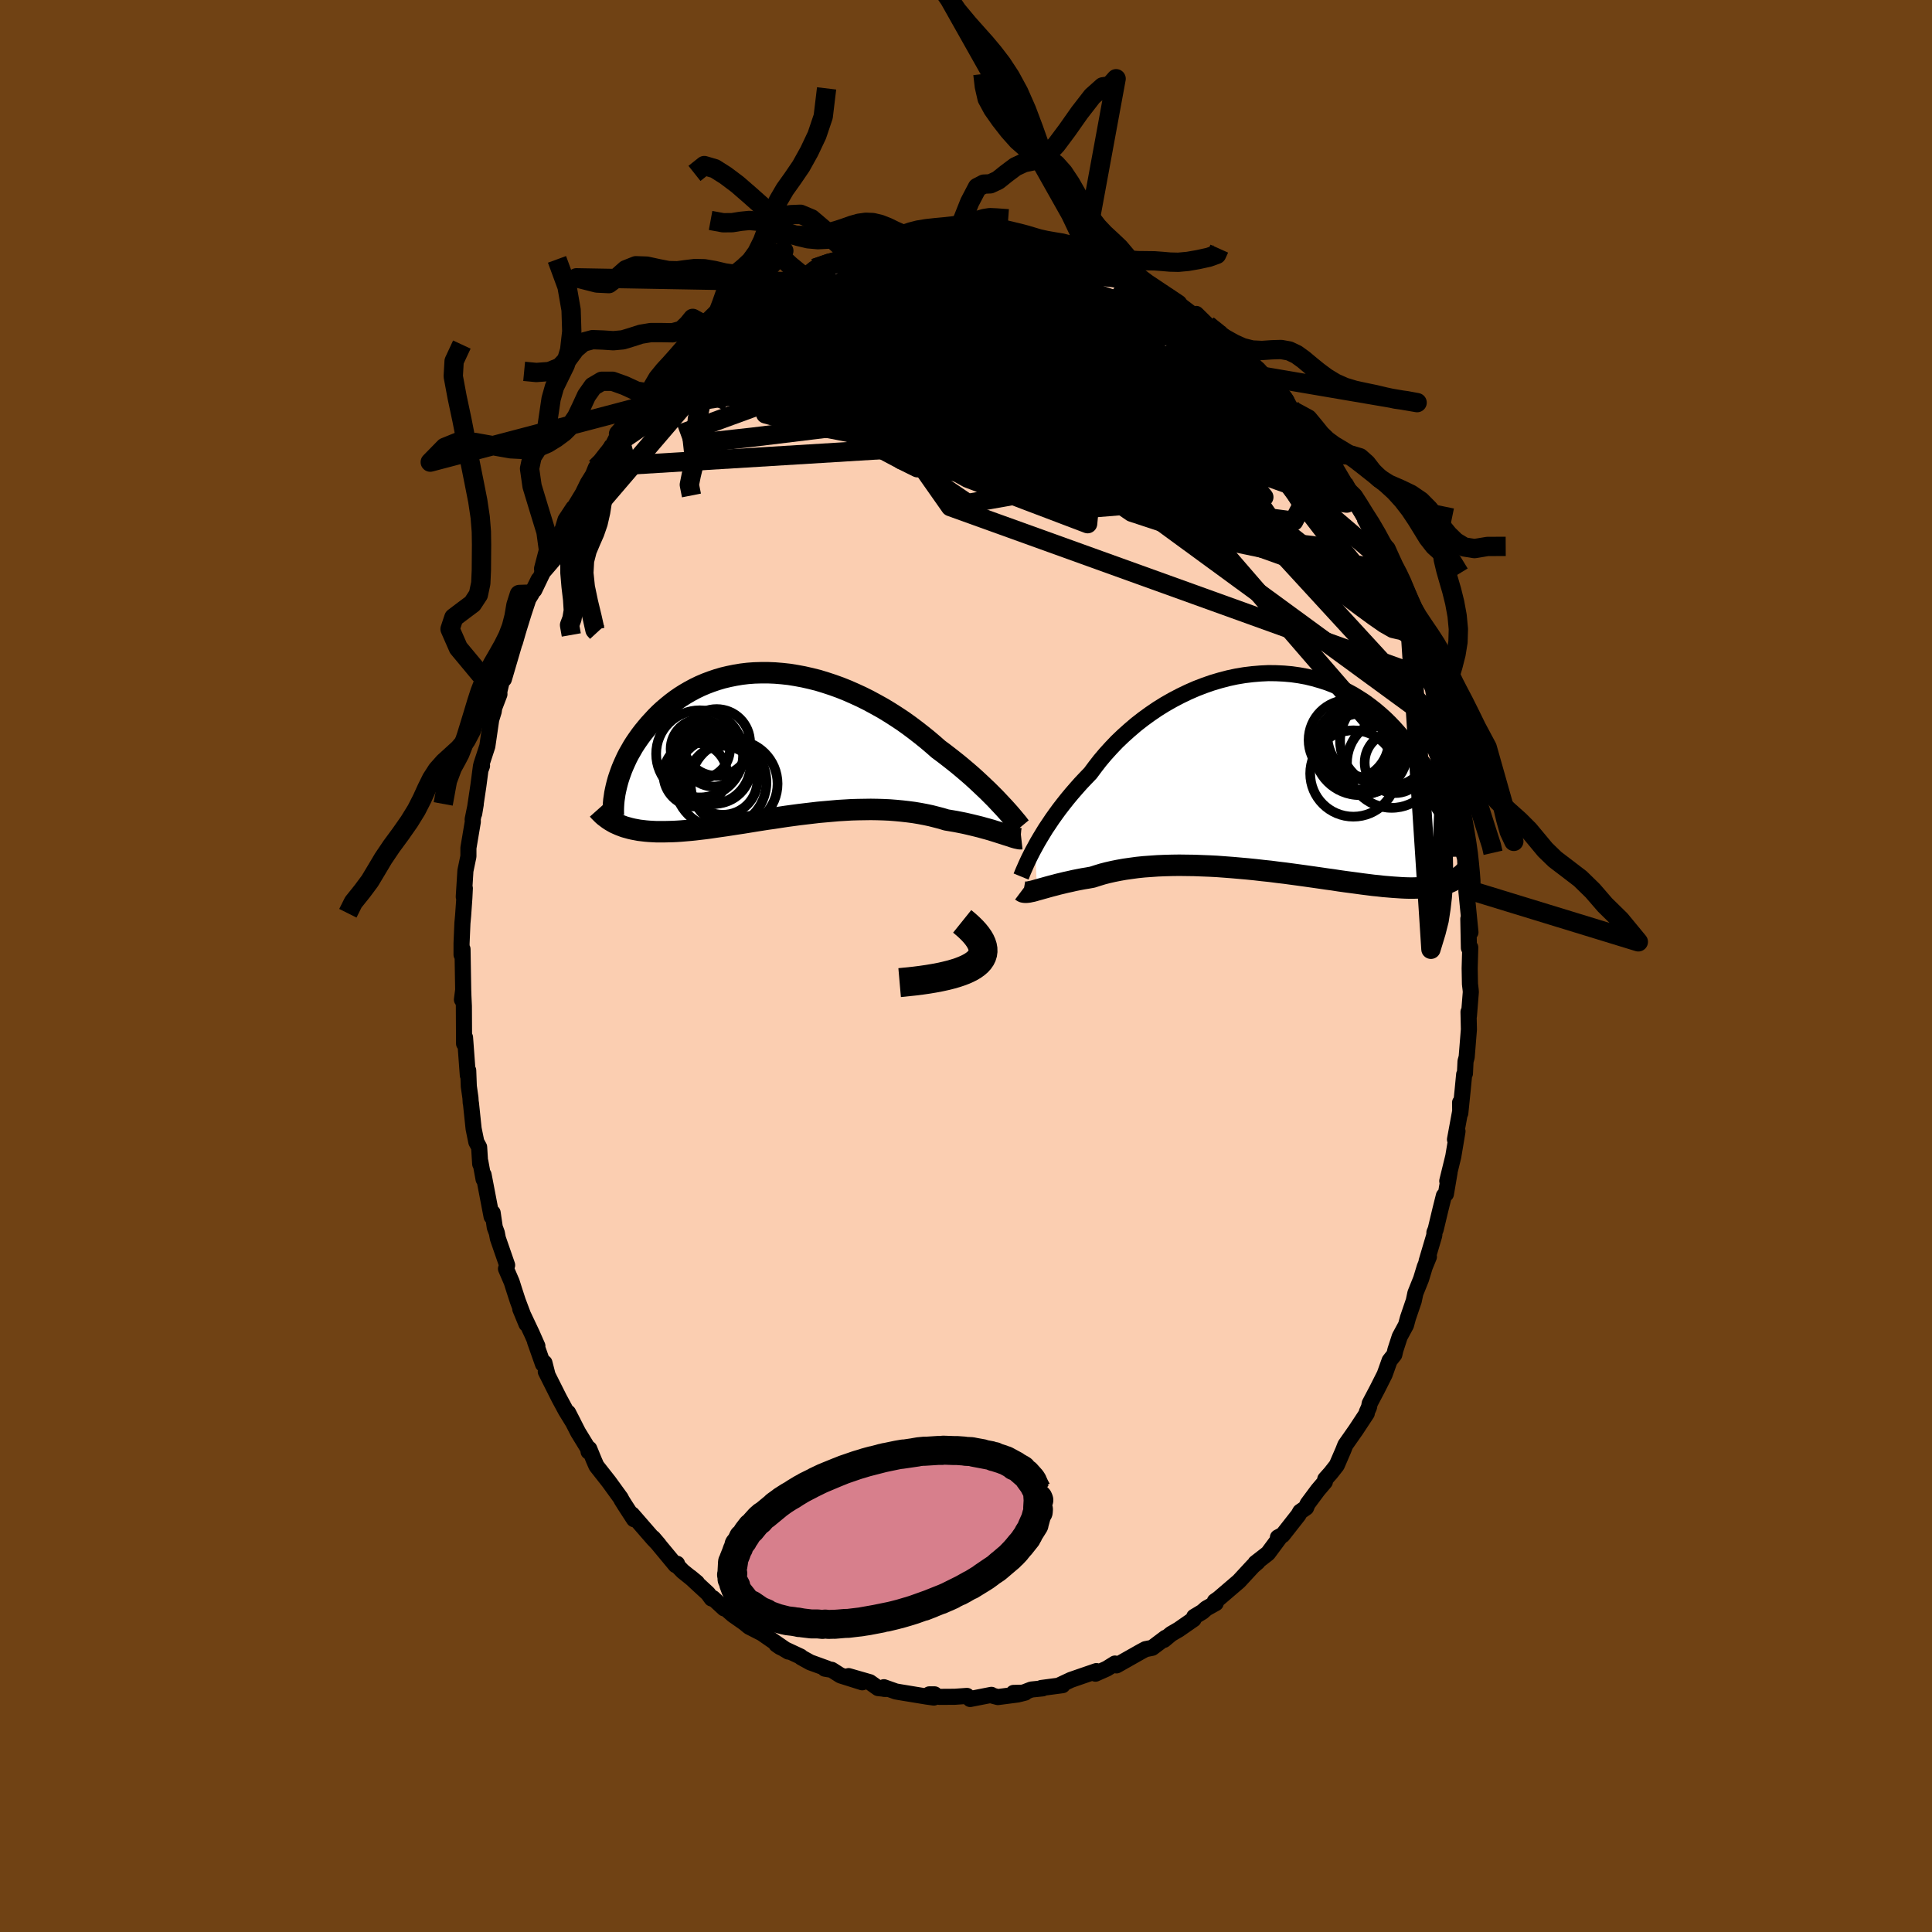 <svg xmlns="http://www.w3.org/2000/svg" width="500" height="500" viewBox="-100 -100 200 200"><defs><clipPath id="c"><path d="m22.88 6.28-.31-.33-.33-.35-.36-.36-.37-.37-.39-.37-.4-.38-.42-.39-.44-.4-.46-.4-.47-.4-.48-.4-.5-.4-.51-.4-.52-.4-.54-.4-.57-.5-.59-.5-.61-.49-.63-.49-.64-.48-.66-.47-.68-.45-.69-.44-.71-.43-.72-.4-.72-.39-.74-.37-.74-.34-.75-.33-.75-.3-.75-.27-.76-.25-.75-.23-.76-.19-.75-.17-.75-.14-.74-.12-.73-.08-.73-.06-.72-.03h-.71l-.7.02-.68.05-.67.08-.66.11-.64.13-.63.15-.61.18-.59.2-.58.22-.56.24-.54.26-.52.28-.5.29-.49.31-.46.32-.45.34-.43.35-.41.35-.39.36-.37.37-.35.38-.34.37-.32.38-.31.38-.29.38-.27.38-.26.38-.25.39-.22.39-.22.38-.2.39-.18.39-.17.38-.16.38-.14.38-.13.37-.12.37-.1.36-.02 4.21.25.11.26.1.27.1.29.08.29.08.3.07.32.06.32.06.34.04.34.04.36.03.37.02.38.02h.79l.42-.01.43-.01.44-.02.45-.03.47-.04.47-.04.5-.05.5-.06.52-.06.53-.07.54-.08.56-.08.57-.08.58-.09.58-.09.6-.09.62-.1.61-.1.63-.1.64-.1.65-.09.65-.1.66-.1.66-.09.67-.09.67-.08.68-.08.68-.08.68-.06.68-.06.68-.06.68-.04.68-.04.67-.02.68-.01.66-.01.66.01.66.02.64.03.64.05.63.06.62.07.61.08.6.1.58.11.57.12.55.14.54.14.53.16.48.08.47.08.46.09.45.09.44.1.42.1.41.1.4.1.39.11.37.1.35.1.35.11.32.1.31.1.29.09"/></clipPath><clipPath id="b"><path d="m-23.87 7.76.24-.44.27-.46.29-.48.3-.49.33-.49.34-.51.37-.52.38-.52.41-.53.42-.53.44-.53.46-.53.47-.53.5-.53.51-.53.49-.66.52-.67.55-.65.58-.64.61-.64.64-.61.67-.6.68-.58.72-.56.73-.53.75-.51.77-.48.79-.45.8-.42.81-.39.82-.36.83-.32.83-.29.84-.25.84-.22.84-.18.84-.14.83-.1.83-.07.82-.04.81.01.81.04.78.07.78.11.76.14.74.18.73.21.71.23.69.27.67.29.65.32.63.34.6.37.59.38.56.41.54.42.52.44.5.45.47.46.46.48.43.48.41.48.4.49.37.49.36.49.34.49.32.49.3.49.29.5.27.5.25.49.24.5.22.49.2.49.19.49.18.48.16.47.14.47.14.46.75 6.69-.24.11-.24.09-.26.09-.26.07-.28.07-.29.07-.3.05-.32.04-.33.04-.34.03-.36.02-.37.01-.38.01h-.4l-.41-.01-.42-.02-.45-.03-.45-.03-.48-.04-.49-.04-.51-.06-.52-.05-.55-.07-.56-.07-.58-.08-.6-.08-.61-.08-.64-.09-.64-.1-.67-.09-.68-.1-.7-.1-.71-.1-.72-.1-.74-.1-.74-.1-.76-.09-.77-.1-.77-.08-.78-.09-.79-.08-.79-.07-.8-.07-.79-.06-.8-.06-.79-.04-.79-.03-.78-.03-.78-.01-.76-.01-.76.01-.75.02-.73.03-.72.05-.7.05-.68.07-.66.09-.64.09-.62.11-.6.12-.57.13-.54.14-.52.16-.5.16-.49.09-.49.08-.47.09-.45.09-.43.1-.42.09-.41.1-.38.09-.37.1-.35.09-.33.09-.32.09-.29.08-.28.08-.26.07"/></clipPath><linearGradient id="d" x1="0%" x2="100%" y1="0%" y2="0%"><stop offset="0%" style="stop-color:[object Object];stop-opacity:1"/><stop offset="94%" style="stop-color:[object Object];stop-opacity:1"/><stop offset="100%" style="stop-color:[object Object];stop-opacity:1"/></linearGradient><filter id="a"><feTurbulence baseFrequency=".05" numOctaves="3" result="noise" type="noise"/><feDisplacementMap in="SourceGraphic" in2="noise" scale="2"/></filter></defs><rect width="100%" height="100%" x="-100" y="-100" fill="#704214"/><path fill="#FBCEB1" stroke="#000" stroke-linejoin="round" stroke-width="1.667" d="m52.14.24.03 1.62.07.59.02.24-.2 2.49-.04-.43.04 1.82-.23 2.86-.12.44-.06 1.26-.08.09-.16 1.66-.24 2.35-.02-1.1.01.9-.54 2.93.26-.85-.44 2.62-.62 2.53.24-.9-.38 2.24-.21.18-.36 1.44-.49 2.05-.13.31-.01.29-.8 2.7.24-.47-.43 1.05-.38 1.25-.59 1.47-.17.8-.6 1.76-.2.74-.65 1.2-.45 1.38-.11.48-.49.62-.51 1.43-.75 1.49-.8 1.52-.07.38-.23.51v.13l-1.14 1.73-1.08 1.54-.22.56-.67 1.55-.62.79-.57.64-.04.28-.73.86-1.07 1.44-.14.37-.61.42-.19.34-1.64 2.09-.48.23.32-.17-1.35 1.82-1.29 1 .22-.1-.48.41-.86.93-.6.65-2.09 1.79-.4.28.09.2-.97.54-.41.36-.85.51-.06.25-1.54 1.07-.79.46-.73.61.16-.22-1.38 1.04-.7.14-.43.23-2.44 1.38-.13.07-.16-.19-.85.53-1.17.52.1-.27-1.37.47-1.27.44-1.13.53.26.02-2.19.29.13.04-1.17.12-1.19.46.55-.14-1.2.03.45.16-2.07.27-.53-.14-.14-.09-2.2.43-.33-.32-1.26.09-1.61.01-1.03-.26h.55l-.08.33-.73-.1-2.74-.45-.46-.08-1.24-.44.01.17.21.01-.82-.09-.86-.61-2.19-.63 1.41.64-2.25-.71-.91-.58-.71-.12.23-.02-1.74-.63-.94-.52-.06-.08-2.12-.99-.39-.27 1.24.74-3.18-2.2.69.43-1.57-.8-.5-.41-1.17-.82-.96-.84.04.17-1.16-1.07-.13.05-.38-.52-1.83-1.69.69.57-1.47-1.18-.63-.65.04-.13-.15.14-2.33-2.81.59.69-.58-.61-2.19-2.52.2.5-.94-1.45-.35-.56-.07-.16-1.24-1.71-1.29-1.64-.27-.62-.47-1.15-.07.29-.05-.31-1.04-1.7-1.03-2.02.54 1.05-.78-1.27-.7-1.3-1.37-2.73.19.38-.33-1.29-.15.13-.84-2.38.26.51-.57-1.29-1.2-2.54.64 1.55-.9-2.39-.38-1.17-.25-.79-.59-1.37.12-.37-.96-2.77-.11-.58-.21-.56-.22-1.51-.11.39-.83-4.33v.46l-.33-1.8-.02.22-.11-1.74-.29-.53-.28-1.37-.28-2.66-.02-.03-.03-.51-.17-1.2-.06-1.63-.04.5-.29-3.92-.1.64-.02-3.89-.05-1.07-.02-.61-.13 1.01.13-1.01-.07-4.21-.1.57v-1.18l.09-2.09.07-.76.13-1.84.05-1.01-.11.89.17-2.7.31-1.49v-.87l.46-2.73-.02-.23.32-1.56-.16.96.43-2.87.27-2.05.11-.03-.1.28.02-.38.63-1.93.4-2.75.26-.84.05-.37.54-1.41-.01-.29.54-2.29-.07 1.02 1.09-3.71.06-.13.29-1.01.12-.4.48-1.55.5-1.51.31-.5.75-1.51-.45 1.09 1.36-2.83-.39.63 1.09-2.68-.05.6.94-2.06.28-.93.81-1.23-.17.39 1.14-1.88.53-1.08.53-.85.3-.74.37-.09 1.49-2.21-.5.74.99-1.94 1.36-1.32.28-.56.71-.67.09-.3.44-.52 1.31-1.74.37.15-.16-.41 2.01-1.95.51-.35.7-.52.22-.3 1.89-1.75-1.21 1.02 1.05-1.11 1.41-1.19.12.33 1.78-1.41-.14-.12 1.15-.5.71-.47.52-.49-.2-.01 2.99-1.66-.98.49 1.11-.4 1.04-.62.56-.24.67-.53 1.95-.81.49.04.93-.48.58-.24.7-.08.67-.53.84.02-.21.02 2.34-.61-.07-.07 1.14-.28-.4.34.92-.17 1.2-.28h.76l.9-.27 2.13-.01-.97-.04 3.19.12.42.09-1.11-.22 2.45.05-1.05.2 2.11.07.78-.01 2.01.35-.64.08-.1-.08 2.27.25-.47.08.89.16 2.28.53.42.28.29.23.46-.03 1.04.41 1.08.4.43.22 1.78.8-.14-.08.89.67 1.17.43 1.35.92-.82-.67 1.29.99 1.42.92-.78-.68 2.98 2.26-.19-.41-.1-.15 1.17 1.15 1.59 1.15-.43-.13.48.31 1.54 1.25-.42-.23 1.77 1.77 1.07 1.17-.37-.72 1.06 1.25.64.63.35.54.64.46.65 1.09.36.39 1.29 1.86.77 1.06.46.29-.16-.37 1.62 2.6.24.08.14.66.77 1.28.37.71.71.9.26.33 1.17 2.19-.28-.4 1 1.79 1.2 2.63-.04.08.36.82.22.45.95 1.72.06.65.63 1.76-.35-1.28.6 1.9.34 1.17 1.17 2.48.12 1.17.34.82-.08.22.41.89-.06-.66.45 2.47.21.77.37 1.58.21.82.7 2.95.17.74.35 1.95-.19-1.33.32 1.75.04.15.49 3.12-.03.53.32 1.47-.07.94.16.61.08 1.72.25 1.16-.13-.18-.07.64.42 4.27L52-4.88l.06 3.01.14-.05-.06 2.16.03 1.62" filter="url(#a)"/><path fill="#fff" d="m-23.87 7.76.24-.44.27-.46.29-.48.3-.49.33-.49.34-.51.37-.52.38-.52.41-.53.42-.53.44-.53.46-.53.47-.53.5-.53.51-.53.49-.66.52-.67.55-.65.58-.64.61-.64.64-.61.67-.6.68-.58.72-.56.73-.53.75-.51.77-.48.79-.45.8-.42.81-.39.82-.36.83-.32.83-.29.84-.25.84-.22.84-.18.84-.14.83-.1.83-.07.82-.04.81.01.81.04.78.07.78.11.76.14.74.18.73.21.71.23.69.27.67.29.65.32.63.34.6.37.59.38.56.41.54.42.52.44.5.45.47.46.46.48.43.48.41.48.4.49.37.49.36.49.34.49.32.49.3.49.29.5.27.5.25.49.24.5.22.49.2.49.19.49.18.48.16.47.14.47.14.46.75 6.69-.24.11-.24.09-.26.09-.26.07-.28.07-.29.07-.3.05-.32.04-.33.04-.34.03-.36.02-.37.01-.38.01h-.4l-.41-.01-.42-.02-.45-.03-.45-.03-.48-.04-.49-.04-.51-.06-.52-.05-.55-.07-.56-.07-.58-.08-.6-.08-.61-.08-.64-.09-.64-.1-.67-.09-.68-.1-.7-.1-.71-.1-.72-.1-.74-.1-.74-.1-.76-.09-.77-.1-.77-.08-.78-.09-.79-.08-.79-.07-.8-.07-.79-.06-.8-.06-.79-.04-.79-.03-.78-.03-.78-.01-.76-.01-.76.01-.75.02-.73.03-.72.05-.7.05-.68.07-.66.09-.64.09-.62.11-.6.12-.57.13-.54.14-.52.16-.5.16-.49.09-.49.08-.47.09-.45.09-.43.1-.42.09-.41.1-.38.09-.37.1-.35.09-.33.09-.32.09-.29.08-.28.08-.26.07" filter="url(#a)" transform="translate(31.02 -20.1)"/><path fill="#fff" d="m22.88 6.28-.31-.33-.33-.35-.36-.36-.37-.37-.39-.37-.4-.38-.42-.39-.44-.4-.46-.4-.47-.4-.48-.4-.5-.4-.51-.4-.52-.4-.54-.4-.57-.5-.59-.5-.61-.49-.63-.49-.64-.48-.66-.47-.68-.45-.69-.44-.71-.43-.72-.4-.72-.39-.74-.37-.74-.34-.75-.33-.75-.3-.75-.27-.76-.25-.75-.23-.76-.19-.75-.17-.75-.14-.74-.12-.73-.08-.73-.06-.72-.03h-.71l-.7.02-.68.05-.67.08-.66.11-.64.13-.63.15-.61.18-.59.2-.58.22-.56.24-.54.26-.52.28-.5.29-.49.31-.46.32-.45.34-.43.35-.41.35-.39.36-.37.37-.35.38-.34.37-.32.38-.31.38-.29.38-.27.38-.26.38-.25.39-.22.39-.22.38-.2.39-.18.39-.17.38-.16.38-.14.38-.13.37-.12.37-.1.36-.02 4.21.25.11.26.1.27.1.29.08.29.08.3.07.32.06.32.06.34.04.34.04.36.03.37.02.38.02h.79l.42-.01.43-.01.44-.02.45-.03.47-.04.47-.04.5-.05.5-.06.52-.06.53-.07.54-.08.56-.08.57-.08.58-.09.58-.09.6-.09.62-.1.61-.1.63-.1.64-.1.65-.09.65-.1.66-.1.66-.09.67-.09.67-.08.68-.08.68-.08.68-.06.68-.06.68-.06.68-.04.68-.04.67-.02.68-.01.66-.01.66.01.66.02.64.03.64.05.63.06.62.07.61.08.6.1.58.11.57.12.55.14.54.14.53.16.48.08.47.08.46.09.45.09.44.1.42.1.41.1.4.1.39.11.37.1.35.1.35.11.32.1.31.1.29.09" filter="url(#a)" transform="translate(-19.23 -22.97)"/><g fill="none" stroke="#000" transform="translate(31.02 -20.1)"><path stroke-linejoin="round" stroke-width="1.667" d="m-25.32 10.84.07-.17.08-.2.1-.24.12-.27.13-.3.15-.33.17-.36.19-.38.21-.41.23-.42.24-.44.27-.46.29-.48.3-.49.33-.49.34-.51.37-.52.38-.52.41-.53.42-.53.44-.53.46-.53.47-.53.5-.53.51-.53.49-.66.52-.67.55-.65.58-.64.61-.64.64-.61.67-.6.68-.58.72-.56.73-.53.75-.51.77-.48.79-.45.8-.42.81-.39.82-.36.83-.32.83-.29.84-.25.84-.22.84-.18.84-.14.83-.1.83-.07.82-.04.81.01.81.04.78.07.78.11.76.14.74.18.73.21.71.23.69.27.67.29.65.32.63.34.6.37.59.38.56.41.54.42.52.44.5.45.47.46.46.48.43.48.41.48.4.49.37.49.36.49.34.49.32.49.3.49.29.5.27.5.25.49.24.5.22.49.2.49.19.49.18.48.16.47.14.47.14.46.12.46.1.44.1.44.08.43.07.42.06.42.05.4.04.39.03.39.01.37" filter="url(#a)"/><path stroke-linejoin="round" stroke-width="2.222" d="m-25.27 12.33.08.06.1.05.11.02.14.01.15-.01.17-.02.18-.04.21-.04.22-.06.24-.07.26-.07.28-.08.29-.08.32-.09.33-.09.35-.09.37-.1.38-.09.41-.1.42-.09.43-.1.45-.09.47-.09.49-.08.49-.09.5-.16.52-.16.54-.14.57-.13.6-.12.62-.11.64-.09.66-.09.68-.07.7-.05.72-.05.73-.03.75-.02.76-.01.76.01.78.01.78.03.79.03.79.04.8.06.79.06.8.07.79.07.79.08.78.09.77.08.77.1.76.09.74.1.74.1.72.1.71.1.7.1.68.1.67.09.64.1.64.09.61.08.6.08.58.08.56.07.55.07.52.05.51.06.49.04.48.04.45.03.45.03.42.02.41.01h.4l.38-.01.37-.01.36-.02.34-.03.33-.04.32-.04.3-.05.29-.07.28-.07.26-.07.26-.09.24-.09.24-.11.22-.11.21-.12.2-.12.19-.14.18-.14.18-.15.16-.16.16-.16.14-.17.14-.18" filter="url(#a)"/><circle cx="10.434" cy="-2.042" r="4.228" clip-path="url(#b)" filter="url(#a)"/><circle cx="9.609" cy="-2.417" r="4.25" clip-path="url(#b)" filter="url(#a)"/><circle cx="12.504" cy="-3.212" r="4.8" clip-path="url(#b)" filter="url(#a)"/><circle cx="10.779" cy="-3.752" r="4.39" clip-path="url(#b)" filter="url(#a)"/><circle cx="8.604" cy="-3.287" r="4.158" clip-path="url(#b)" filter="url(#a)"/><circle cx="9.699" cy="-2.637" r="3.376" clip-path="url(#b)" filter="url(#a)"/><circle cx="9.079" cy=".173" r="4.468" clip-path="url(#b)" filter="url(#a)"/><circle cx="13.404" cy="-.952" r="3.152" clip-path="url(#b)" filter="url(#a)"/><circle cx="9.729" cy="-2.287" r="4.696" clip-path="url(#b)" filter="url(#a)"/><circle cx="13.044" cy="-.902" r="4.63" clip-path="url(#b)" filter="url(#a)"/></g><g fill="none" stroke="#000" transform="translate(-19.23 -22.97)"><path stroke-linejoin="round" stroke-width="2.222" d="m24.87 8.6-.1-.12-.12-.16-.14-.18-.17-.2-.19-.23-.21-.25-.23-.27-.26-.29-.27-.3-.3-.32-.31-.33-.33-.35-.36-.36-.37-.37-.39-.37-.4-.38-.42-.39-.44-.4-.46-.4-.47-.4-.48-.4-.5-.4-.51-.4-.52-.4-.54-.4-.57-.5-.59-.5-.61-.49-.63-.49-.64-.48-.66-.47-.68-.45-.69-.44-.71-.43-.72-.4-.72-.39-.74-.37-.74-.34-.75-.33-.75-.3-.75-.27-.76-.25-.75-.23-.76-.19-.75-.17-.75-.14-.74-.12-.73-.08-.73-.06-.72-.03h-.71l-.7.02-.68.05-.67.08-.66.11-.64.13-.63.15-.61.18-.59.2-.58.22-.56.24-.54.26-.52.28-.5.29-.49.31-.46.32-.45.34-.43.35-.41.35-.39.36-.37.37-.35.38-.34.37-.32.38-.31.38-.29.38-.27.38-.26.38-.25.39-.22.39-.22.38-.2.39-.18.39-.17.38-.16.38-.14.38-.13.37-.12.37-.1.36-.09.36-.08.36-.07.34-.05.35-.05.33-.03.33-.02.32-.01.32v.3l.01.31" filter="url(#a)"/><path stroke-linejoin="round" stroke-width="2.222" d="m24.96 9.79-.09.01-.11-.01-.14-.03-.15-.03-.18-.05-.2-.06-.21-.07-.24-.08-.26-.08-.27-.09-.29-.09-.31-.1-.32-.1-.35-.11-.35-.1-.37-.1-.39-.11-.4-.1-.41-.1-.42-.1-.44-.1-.45-.09-.46-.09-.47-.08-.48-.08-.53-.16-.54-.14-.55-.14-.57-.12-.58-.11-.6-.1-.61-.08-.62-.07-.63-.06-.64-.05-.64-.03-.66-.02-.66-.01-.66.01-.68.01-.67.02-.68.04-.68.04-.68.06-.68.06-.68.06-.68.08-.68.08-.67.08-.67.09-.66.09-.66.1-.65.1-.65.09-.64.1-.63.1-.61.1-.62.1-.6.09-.58.09-.58.09-.57.08-.56.08-.54.08-.53.07-.52.06-.5.06-.5.05-.47.04-.47.04-.45.03-.44.02-.43.01-.42.01h-.79l-.38-.02-.37-.02-.36-.03-.34-.04-.34-.04-.32-.06-.32-.06-.3-.07-.29-.08-.29-.08-.27-.1-.26-.1-.25-.11-.24-.11-.23-.13-.22-.13-.21-.14-.2-.15-.2-.15-.18-.16-.17-.17-.17-.17-.16-.18" filter="url(#a)"/><circle cx="-7.23" cy="2.066" r="4.168" clip-path="url(#c)" filter="url(#a)"/><circle cx="-8.275" cy=".506" r="3.07" clip-path="url(#c)" filter="url(#a)"/><circle cx="-8.795" cy="3.166" r="3.294" clip-path="url(#c)" filter="url(#a)"/><circle cx="-5.935" cy="3.746" r="3.57" clip-path="url(#c)" filter="url(#a)"/><circle cx="-6.815" cy="2.371" r="3.808" clip-path="url(#c)" filter="url(#a)"/><circle cx="-8.335" cy="1.011" r="4.51" clip-path="url(#c)" filter="url(#a)"/><circle cx="-6.175" cy="3.951" r="4.746" clip-path="url(#c)" filter="url(#a)"/><circle cx="-6.91" cy="1.311" r="3.084" clip-path="url(#c)" filter="url(#a)"/><circle cx="-6.58" cy="-.169" r="3.458" clip-path="url(#c)" filter="url(#a)"/><circle cx="-4.775" cy="4.106" r="4.498" clip-path="url(#c)" filter="url(#a)"/></g><g fill="none" stroke="url(#d)" stroke-linejoin="round" stroke-width="2"><path d="m-13.71-73.04.83.05 1.4.21 1.87.48 2.31.75 2.7 1 3.09 1.21 3.45 1.37 3.76 1.54 4.03 1.71 4.24 1.87 4.44 2.03 4.63 2.14 4.84 2.21 5.03 2.23m-7.9-12.11.97.76.61.55.66.63.78.75.83.82.81.82.74.73.61.6.49.48.35.34.22.23.07.09-.08-.06-.28-.23-.52-.49-.85-.85-1.19-1.3" filter="url(#a)"/><path d="m31.3-60.53.51.55.42.49.38.5.32.5.22.45.07.32-.11.12-.35-.1-.6-.34-.88-.57-1.18-.8-1.49-1.08-1.83-1.37-2.2-1.68L22-65.56l-2.99-2.35-3.37-2.66m-13.79-4.9-.17-.11.43.03.5.08.44.1.27.13-.05.15-.42.16-.78.17-1.11.21-1.44.24-1.8.28-2.24.34-2.83.38-3.59.43m-17.19 9.31 1.1-.94.83-.47 1.15-.53 1.48-.6 1.72-.62 1.87-.6 1.99-.58 2.08-.56 2.15-.55 2.22-.56 2.27-.55 2.3-.55 2.3-.53 2.27-.52 2.24-.49 2.22-.47 2.19-.44 2.11-.43L8.14-74m-31.23 6.32.31-.25.73-.42.87-.49.94-.53 1-.56 1.03-.54 1.03-.52 1.01-.49 1-.47.96-.46.91-.42.82-.37.67-.3.49-.22.29-.14.08-.05-.11.03-.33.12-.56.21-.78.27" filter="url(#a)"/><path d="m25.01-66.35.81.72.11.44-.15.47-.36.57-.62.64-.96.66-1.34.65-1.77.62-2.21.6-2.66.61-3.09.63-3.52.65-3.97.68-4.41.7-4.89.71-5.43.71-6.03.74-6.66.81-7.14.79" filter="url(#a)"/><path d="m45.68-36.33-.08-.3.16.63.18.83.04.61-.2.2-.45-.29-.69-.75-.93-1.14L42.56-38l-1.38-1.75-1.62-2.06-1.88-2.43-2.2-2.86-2.54-3.39-2.91-4-3.28-4.67-3.52-5.27M2.14-75.44l1.62.06 1.19.1.81.11.52.1.34.08.22.06.13.07-.04.07-.28.06-.66.02-1.13-.04-1.64-.1-2.13-.12-2.62-.15" filter="url(#a)"/><path d="m39.07-49.96.36.63.28.54.11.43-.09.3-.32.14-.57-.08-.89-.38-1.24-.77-1.61-1.17-1.97-1.58-2.36-1.98-2.78-2.39-3.26-2.85-3.76-3.32-4.23-3.76-4.69-4.16" filter="url(#a)"/><path d="m-11.01-73.8.81-.25 1.13.06 1.49.21 1.8.34 2.02.47 2.19.62 2.37.73 2.56.81 2.76.85 2.92.88 3.04.92 3.1.97 3.12 1.03 3.08 1.07 3 1.1 2.93 1.18m-16.04-11.2.49.33.77.47 1.1.63 1.37.81 1.55.95 1.64 1.04 1.66 1.07 1.63 1.07 1.58 1.06 1.52 1.01 1.41.96 1.27.87 1.11.77 1.03.76" filter="url(#a)"/><path d="m-15.66-72.23 1.5-.51 1.19-.25 1.18-.15 1.24-.09 1.33-.04 1.43.01 1.53.04 1.62.07 1.68.1 1.72.14 1.73.15 1.76.19 1.77.19 1.78.19 1.78.18 1.73.17 1.65.16 1.53.14 1.4.13 1.27.14 1.11.13.86.07" filter="url(#a)"/><path d="m11.69-73.73.19.21.01.35-.28.52-.67.72-1.16.87-1.72 1.04-2.3 1.19-2.91 1.34-3.56 1.51-4.26 1.7-5.01 1.92-5.78 2.19-6.52 2.44-7.28 2.66m56.21-9.95 1.01.89.82.81.84.87.79.8.7.71.6.62.52.55.43.46.34.39.23.3.11.17-.06.01-.26-.23-.53-.53-.85-.9-1.16-1.24-1.47-1.58" filter="url(#a)"/><path d="m33.58-57.81.54.75.55.9.31.69.06.5-.16.39-.36.32-.59.25-.81.16-1.06.05-1.29-.07-1.54-.17-1.81-.27-2.08-.38-2.39-.48-2.72-.61-3.09-.75-3.45-.92-3.83-1.13-4.19-1.32-4.54-1.53-4.9-1.71-5.32-1.88-5.84-1.99" filter="url(#a)"/><path d="m45.05-38.09.3.87.08.45.04.6-.03.66-.18.52-.4.2-.64-.15-.88-.5-1.12-.78-1.34-.98-1.54-1.16-1.76-1.33-1.98-1.53L33.38-43l-2.5-2.1-2.82-2.47-3.15-2.89-3.47-3.31-3.75-3.68-3.97-4.01-4.25-4.31-4.85-4.69m-20.28-1.77 1.49-.52 1.17-.29 1.12-.21 1.17-.18 1.23-.15 1.3-.11 1.38-.1 1.44-.08 1.46-.06 1.46-.05 1.43-.03 1.4-.03 1.35-.03 1.32-.03 1.26-.05 1.19-.04 1.09-.04.95-.03.74-.04.38-.09-.14-.16" filter="url(#a)"/><path d="m-13.22-73 .9-.36 1.05-.23 1.22-.19 1.38-.16 1.53-.13 1.65-.13 1.72-.11 1.74-.1 1.69-.07 1.6-.06 1.47-.07 1.33-.1 1.19-.11.95-.1m.1-.11 1.48.26 1.11.38 1.26.52 1.4.62 1.43.68 1.42.72 1.43.76 1.45.78 1.46.8 1.42.8 1.33.74 1.17.65 1 .54.82.42.66.33.58.32m18.1 24.8.36.74.38.87.24.71.12.52.03.42-.02.36-.1.3-.21.13-.37-.12-.55-.45-.73-.77-.91-1.07-1.08-1.31-1.25-1.54-1.43-1.75-1.63-2-1.84-2.3-2.1-2.67-2.35-3.1-2.59-3.56-2.78-3.98-2.92-4.34" filter="url(#a)"/><path d="m21.93-68.52 4.69 11.39-13.32.59-10.3.51-1.04 1.26 4.33 1.06 4.4.14 1.69-.99-1.34-1.91-3.51-2.24-4.51-1.95L-1.43-62l-3.46-.8-1.59-.48 1.11-.21 3.75.1 3.94.2-1.54-.5-10.55-2.4-1.94-7.63" filter="url(#a)"/><path d="m-21.37-68.77 17.18 8.66L7.6-51.94l-4.24 1.79-10.07-2.27-7.7-4.08-3.73-3.97-1.79-2.42-1.8-.43-1.94.89-.73.91 2.11-.12 5.64-1.26 8.3-1.52 8.74-.44 6.3 1.37 1.99 2.51-.74 1.41 1.45-3.16-7.54-12.74" filter="url(#a)"/><path d="M39.07-49.96 17.15-62.49l-4.61-2.04-5.29-.23-5.79-.77-4.34-1.31-1.8-1.25 1.25-.61 4.05.42 5.82 1.58 5.92 2.51 4.32 2.79 1.53 2.43-1.45 1.83-3.53 1.61-3.85 2L7.17-51l.97 2.4 4.8 1.19 7.93-.65 7.97-2.79 2.86-5.54.59-2.97" filter="url(#a)"/><path d="m-5.78-75.08-5.25 7.54 11 5.9 8.1 2.45 1.37-.95-2.34-2.22-2.56-1.93-.72-1.04h1.74l3.76 1.04 4.73 1.96 4.43 2.38 2.84 1.92.18.46-3.01-1.59-5.83-3.34-7.38-3.8-7.33-2.31-6.04 1.27-2.75 6.65 9.23 13.14 49.78 17.93" filter="url(#a)"/><path d="m-12.29-73.48 14.86 2.59 9.79 5.22 1.02 2.12-2.84-.59-2.6-1.23-1.05-.73.11-.26.42-.32.13-.72-.3-.99-.36-.75.15.05 1.06 1.14 1.76 1.98 1.67 2.07.62 1.32-.65.17-.94-.56.44-.44 2.46.26 3.2 1.5 5.36 7.27L49.2-24.8" filter="url(#a)"/><path d="m37.92-51.98-19.5-12.21-5.62-1.2-.34.67.84.78 1.38 1.82 1.49 3.08 1.07 3.48.46 2.75.09 1.14-.23-.78-.82-2.47-1.93-3.49-3.31-3.75L7-65.55l-5.01-2.77-4.46-1.99-3.11-.99-1.95.35-2.47 1.64-4.32 1.29 4.82-6.29" filter="url(#a)"/><path d="m-7.37-74.9 6.03 13.5 14.28 7.02 4.19-.09-2.59-1.82-4.18-1.2-2.81-.57-.2-.03 2.61.98 4.74 2.17 5.15 2.55 3.25 1.42-.34-.76-4.02-2.65-6.51-3.38-7.92-3.45-8.11-4.7 5.94-9.53" filter="url(#a)"/><path d="M26.6-65.2 9.72-70.85l-12.04-.47-4.41 1.05 1.98.6 4.68-.04 4.46.01 3.02.72 1.49 1.62.35 2.46-.06 3.19.48 3.76 1.91 3.86 3.5 3 3.82.96 1.17-2.03-4.97-5.15-11.88-7.15-13.61-5.79-10.66.98" filter="url(#a)"/><path d="m-33.09-58.45 35.51-5.67 7.79-1.28.29 2.9 3.66 5.87 7.66 6.15 7.65 3.85 4.46.58.9-1.73-1.25-2.03-2.35-.84-3.91.04-6.23-1.16-6-4.29 2.9-5.23 15.59 3.48" filter="url(#a)"/><path d="M49.2-24.8 8.1-54.86-7.92-64.2l-2.87-2.35 3.72.01 6.14 1.2 6.39 1.95 5.5 2.28 3.81 2.2 1.43 1.8-1.35 1.2-3.97.61-5.57.25-5.26.07-2.91-.2.55-.88 3.53-1.62 5.03-1.29 4.47 1.2-2.26 3.25-34.86-10.89" filter="url(#a)"/><path d="m29.54-62.23-6.52-4.99.03.22-.35 1.38-4.37.76-7.82.16-7.8.39-4.26 1.3.61 2.3 4.38 2.79 5.66 2.4 4.33 1.13 1.07-.49-2.97-1.71-7.46-2.2-14.96-2.23-22.73 3.39" filter="url(#a)"/><path d="m8.1-74.7 21.45 23.36-2.49-.82-9.38-5.61-6.78-2.42-1.11 1.82 3.65 4.11 5.29 3.78 3.5 1.6-.27-1.07-3.76-2.94-5.31-3.43-4.88-2.77-3.69-1.63-3.12-.56-3.58.26-4.2.79-3.01.96 3.38 1.02 18.29 3.49 33.85 19.05" filter="url(#a)"/><path d="m7.04-75.03 5.78 24.9L.17-47.88l-3.72-2.53.49-3.19-1.92-3-4.92-2.6-5.12-2.07-3.01-1.34-.57-.43 1.05.7 2.43 2.19 5.26 4.04L.18-50.5l12.41 4.71.2-2.09-41.84-14.87" filter="url(#a)"/><path d="m-13.22-73 33.79 15.68 10.78 5.57-.6.79-6.12-2.14-7.08-3.12-5.84-2.99-4.34-2.55-3.08-2.06-1.71-1.37.13-.39 2.35.79 4.47 1.88 5.91 2.63 6.18 2.83 5.07 2.44 2.82 1.63-.05.7-2.96-.08-5.38-.56-7.06-.91-8.01-1.87-7.94-4.47-2.74-7.5 16.61-5.43" filter="url(#a)"/><path d="m26.17-65.33-1.38.61 4.96 7.6 1.96 5.16-3.67.02-7.35-3.24-8.16-4-7.05-3.25-5.09-1.96-2.91-.7-.96.2.44.62 1.07.65 1.07.52.76.45.5.34.42-.13.52-1.15.85-2.29 1.61-2.65 2.49-1.57 1.16.22-7.52 1.38-27.34 4.2" filter="url(#a)"/><path d="m-37.95-51.67 3.15-3.94 5.66-2.9 10.85-3.21 13.41-1.66 12.54 1.04 9.31 3.07 4.99 3.37.66 2.37-2.98 1.12-5.36.42-5.92.3-4.2.16L3.3-52l1.67-1.57.39-2.37-4.97-2.17-8.47-1.6 1.21-2.97 31-4.26" filter="url(#a)"/><path d="m-34.61-56.4 17.63-11.8 6.34-4.03 1.26-.74-.06.87 1.72 1.88 4.69 2.67 6.57 3.18 6.36 3.12 4.55 2.35 2.31 1.17.46.06-1-.61-2.52-.98-4.26-1.44-5.61-2.19-5.38-2.67-2.68-1.97 1.82-.08 3.32.66-17.8-4.51" filter="url(#a)"/><path d="M-13.22-73 7.49-53.35l-12.65-.54-12.14-2.34-3.44-.92 4.79.88L-6-53.86l11.75 3.19 10.87 2.98 7.93 1.57 3.34-.9-2.11-3.68-6.6-5.35-8.19-4.89-7.41-3.35-7.72-3.94-1.64-6.85" filter="url(#a)"/><path d="m29.54-62.23-5.21-.83-6.79 4.17-7.84 4.41-8.2 2.51-6.53.39-1.64-.81 4.55-1.09 8.8-.8 9.35-.26 6.74.38 2.46.98-2.88 1.16-9.82.1-17.36-2.5-18.47-4.65-1.69-7.53" filter="url(#a)"/><path d="m26.17-65.33-2.97-1.33-6.3 1.01-9.39 1.76-7.92 1.66-3.81 1.81.63 2.58 3.39 3.16 2.91 2.6-.22.82-2.91-1.06-1.62-1.73L2-55.16l9.41-.91 7.07-3.26-5.94-7.81-19.98-7.83" filter="url(#a)"/><path d="M43.46-41.73 20.84-61.04 9.57-67.09.99-69.44l-4.74-.34.34 1.37 5.26 2.66 8.29 3.44 8.01 3.58 4.01 2.83-2.67 1.21-9.01-.37-10.3-.69-2.64-.34 9.12-3.44-5.23-16.03" filter="url(#a)"/><path d="M39.44-49.25 4.14-61.98.08-67.21l2.47-2.03-.65-.68h-3.76l-3.44.29-.36.46 3.37.79 5.73 1.42 5.77 2.1 3.42 2.46-.64 2.19-5.19 1.36-8.6.4-9.1-.25-5.67-.63.53-1.5 5.58-3.45 5.41-5.38 10.08-5.72" filter="url(#a)"/><path d="m44.04-40.46-18.31-3.82-20.5-9.08-9.68-7.32-1.13-3.93 4.04-.83 6.71 1.66 7.74 3.47 7.56 4.39 6.22 4.16 3.73 2.72.41.5-3.12-1.74-5.89-3.18-7.05-3.46-6.29-2.74-4.15-1.64-1.91-.79-.59-.44.04-.46 1.73-.5 5.8-.18 10.35 1.04 10.42 3.13 3.41 1.69" filter="url(#a)"/><path d="m-37.95-51.67 33.04-2.02 2.01-3.23 4.19-1.33 7.23-.23 6.1.55 2.88 1.29-1.32 1.27-5.9.04-9.03-1.77-8.13-3.19-2.48-3.8 5.21-3.77 9.88-2.85 7.75-1.15-2.21-2.15" filter="url(#a)"/><path d="m32.29-59.36-3.99 4.25-5.76-3.04L21-60.9l-2.4-2.56-5.12-2.28-6.62-1.48-6.02-.63-3.84-.24-.84-.36 2.15-.61 4.36-.6 5.24-.21 4.49.25 2.08.5-2 .84-9.35 2.17-31.48 2.84" filter="url(#a)"/><path d="m-19.04-70.44 41.25 23.05 10.3 2.59-2.36-3.43-6.77-5.11-7.09-5.23-5.68-3.9-3.63-1.49-1.25.94 1.16 2.34 2.81 2.24 3.14 1.1 2.58.07 2.3.29L20.73-55l4.21 4.14 3.84 4.43-3.98-2.29-32.24-26.25" filter="url(#a)"/><path d="m-16.33-71.7 27.14 13.11 1.06-2.67-1.83-1.93-1.7.06-2.01.32-1.72.09.25.69 3.39 2.15 5.98 3.4 6.28 3.37 3.69 1.83-.9-.41-5.42-2.02-7.47-2.12-5.52-.81-.3.91 3.88 1.64.09-.33-13.71-6.1-16.93-7.78" filter="url(#a)"/><path d="m45.05-38.09-18.06-6.47L9.6-52.01l-7.87-5.8L.4-61.88l2.24-2.51 3.67-.92 3.62.65 2.34 1.78.07 2.07-2.3 1.47-3.54.51-2.81-.07-.46.15 1.98.88 2.99 1.22 2.02.38-.53-1.65-4.19-3.5-9.2-2.92-15.4 1.54-16.87 7.72" filter="url(#a)"/><path d="m-9.5-74.31 22.31 9.88-1.43-1.16-2.13.8 1.67 2.76L13.51-60l.32.31-2.92-.66-5.3-.57-5.83-.16-4.21.05-.76.03 3.47.09 6.88.28 8.01.29 6.31-.13 2.59-.68-1.26-.41-2.59 1.77 1.54 6.22 11.8 10.47 12.26 2.19" filter="url(#a)"/><path d="M23.84-67.5 4.88-57.41l1.21 2.25-1.41-1.93-.61-1.58 2.16-.53 2.98-.47 1.49-1.12-.39-1.59-.94-1.42.04-.71h1.48l2.09.19 1.5-.17.32-.7-.41-.96-.26-.87.22-.77v-.92l-2.26-1.47L4.4-72.7l-11.77-2.2" filter="url(#a)"/><path d="m1.85-75.47-11.42 7.16 8.12 6.01 8.68 3.85 4.05 1.5 1.37.53.66.84.48 1.59.28 2.05.31 1.99.86 1.65 1.92 1.32 3.13 1.03 3.66.56 2.72-.33-.01-1.48-3.89-2.59-7.43-3.57-9-4.59-8.22-5.33-7.05-4.21-9.34 1.23-18.19 12.38" filter="url(#a)"/><path d="M38.3-51.24 15.77-66.23 4.66-70.66l-7.35.52-4.03 3.08-1.54 3.65-.67 2.67-.9 1.26-1.09.52-.75.66-.52 1.02-1.41.78-3.2-.2-3.02-1.53 3.33-2.86L.25-64.56l30.36 3.5" filter="url(#a)"/><path d="M40.41-48.02 4.87-62.92l-6.44-5.18 3.56.29L4.64-65l-1.18 2.81-2.83 1.77-1.5 1.1.9 1.15 2.41 1.46 2.65 1.52 2.43 1.07 2.35.22 2.44-.38 2.77.09 2.21 1.04-7.21-.87-41.49-6.02" filter="url(#a)"/><path d="m24.13-66.94-5.09.26-6.76 2.02-4.09-.12 1.34-.84 3.98-.46 2.91-.03.18.32-1.69.9-1.28 1.88.86 2.87 2.66 3.15 1.69 2.3-2.76.61-8.55-1.03-10.84-2.1-4.11-2.98 12.85-3.2 27.5 4.49" filter="url(#a)"/><path d="m-21.37-68.77 13.4.93 11.33 1.79.68 1.04-3.13 1.54-.51 2.96 3.17 3.87 3.66 3.31.47 1.5-3.47-.66-4.58-2.4-1.59-3.35 3.35-3.39 6.23-2.56 4.61-1.21.58.69 3.1 6.23 30.34 23.94" filter="url(#a)"/><path d="m-23.09-67.68 29.22 4.93 11.91 6.12 1.41 2.98-2.28 1.41-3.07.04-3.17-1.4-2.76-2.39-1.52-2.55.11-2.06 1.04-1.32.64-.63-.75.01-2.21.71-3.04 1.53-2.81 2.22-.99 2.46 2.85 2.08 7.21.99 7.43-1.29 2.06-5.08 14.1-.44" filter="url(#a)"/><path d="m51.51-11.71-.11-.99-.39-1.06-.68-1.07-.77-1.01-.61-.92-.37-.84-.2-.82-.23-.85-.44-.91-.7-.96-.89-.96-.93-.96-.83-.92-.77-.84-.85-.56-.82.21-43.68-50.51 2.04.17.89.22.56.17.57.16.68.25.76.36.79.48.75.56.66.59.58.63.55.71.57.84.63 1 .7 1.12.75 1.16.64 1.04.28 1 4.9-26.63-.65.73-.73.11-1.1.98-1.31 1.69-1.28 1.82-1.12 1.5-.94 1-.82.5-.78.2-.81.17-.88.41-.92.69-.89.71-.79.37-.68.03-.66.34-.8 1.53-.95 2.39-.22 1.04m-19.73-.25 1.23.13 1.06.06 1.04.07h1.05l1.01-.1.95-.19.87-.25.78-.26.73-.26.71-.2.72-.1.73.03.76.18.76.3.72.35.67.3.65.18.69.03.77-.04.85.02.85.01" filter="url(#a)"/><path d="m-7.44-74.97-.61-.47-.87-.02-.79-.05-.72-.1-.71-.05-.72.03-.77.1-.83.15-.9.14-.97.05-1.01-.09-1.05-.25-1.04-.38-1.03-.46-1.01-.43-1-.29-.96-.09-.9.09-.86.14-.95.01-1.3-.24" filter="url(#a)"/><path d="m-10.34-74.33.59-.35.66-.38.76-.19.71-.14.64-.16.62-.22.67-.23.74-.19.85-.14.91-.1.96-.09.97-.11.93-.16.86-.2.73-.21.63-.18.58-.09.66.03 1.24.09m-16.08 3.63-.74-.28-1.03-.95-1.26-1.32-1.27-1.08-1.12-.47-.97.04-.92.11-.98-.25-1.13-.77-1.26-1.12-1.28-1.11-1.21-.91-1.12-.71-1.09-.32-1.02.81M-.74-70.81l-1.52-.46-1.1-.53-.9-.27-.77-.08-.66-.01-.59-.05-.6-.13-.65-.22-.72-.27-.74-.27-.73-.26-.69-.22-.66-.11-.64.04-.58.17m-4.6 2.02-1.31-1.07-1.11-1.03-.95-.39-.79.31-.68.71-.66.72-.73.47-.87.13-.99-.14-1.06-.25-1.05-.18-.98-.02-.91.11-.89.12-.95-.02-1.07-.21-1.15-.25-1.14-.04-1.03.41-.88.78-.88.66-1.24-.06-2.12-.54 22.4.4-.63.26-.61.37-.7.54-.67.61-.6.68-.54.76-.5.89-.48 1.02-.49 1.09-.51 1.07-.54.98-.49.88-.37.86-.26.98-.26 1.13-.37.79" filter="url(#a)"/><path d="m-23.23-67.8-.34.49-.67.77-.62.95-.49 1.09-.37 1.12-.29 1.11-.29 1.1-.35 1.05-.41 1.02-.42 1.09-.32 1.33-.17 1.6-.07 1.68-.13 1.47-.27 1.11-.2 1 .22 1.11" filter="url(#a)"/><path d="m-13.24-70.57-1.43.39-.99.22-.82.16-.77.14-.75.14-.75.16-.77.18-.75.23-.73.26-.69.29-.67.35-.67.41-.7.47-.73.47-.53.1m-20.75 5.04 1.26.12 1.35-.1 1.1-.45.84-.89.74-1 .82-.7.97-.26 1.08.04 1.07.07.99-.09.92-.28.93-.3 1.03-.17h1.14l1.13.02.94-.26.66-.64.48-.59.64.35 1.25 1.28" filter="url(#a)"/><path d="m-27.45-64.3.88-1.38.7-1.42.56-1.46.49-1.4.55-1.09.63-.74.68-.56.68-.64.63-.87.58-1.17.52-1.39.53-1.46.59-1.35.69-1.18.8-1.12.86-1.26.85-1.53.8-1.69.65-1.93.35-2.91" filter="url(#a)"/><path d="m-31.78-60.19-1.16.86-1.15-.18-1.24-.57-1.25-.45h-1.13l-.9.53-.67.95-.52 1.13-.51 1.07-.61.89-.72.71-.81.6-.88.54-1.03.44-1.24.21-1.53-.08-1.81-.32-1.91-.34-1.75-.04-1.36.55-1.5 1.53 21.93-5.77.55-.89.53-1.1.54-.92.65-.8.71-.77.7-.79.66-.76.61-.72.59-.65.58-.61.6-.61.64-.62.68-.67.69-.7.68-.73.66-.73.61-.73.57-.72.61-.67.9-.7 1.91-1.22-17.11 18.96.9 3.32-.71.4-.82.28-.54.67-.3 1.02-.19 1.19-.19 1.21-.26 1.14-.35 1.01-.4.91-.39.93-.27 1.05-.07 1.26.15 1.45.33 1.58.38 1.57.29 1.3.23.25" filter="url(#a)"/><path d="m-40.86-34.27-.18-1.02.25-.67.14-.84-.07-1.14-.16-1.35-.12-1.4v-1.33l.16-1.21.3-1.06.41-.94.49-.84.51-.84.47-.93.34-1.07.25-1.14.25-1.09.43-1.12.93-1.62" filter="url(#a)"/><path d="m-38.32-51.58.59-.58.64-.82.66-.8.7-.79.71-.77.66-.73.59-.71.56-.68.56-.67.6-.64.64-.63.69-.62.72-.63.72-.63.7-.62.67-.58.64-.52.62-.46.63-.41.67-.39.76-.42.81-.46.79-.47.44-.22-21.17 24.71.5-1.92-.26-1.91-.73-2.38-.71-2.34-.26-1.82.26-1.23.59-.92.58-.98.38-1.24.21-1.43.21-1.42.35-1.24.54-1.11.58-1.18.45-1.52.22-1.93-.07-2.23-.42-2.4-1.04-2.83m-2.65 34.65-1.25.04-.35 1.1-.2 1.18-.27 1.05-.37.97-.48.96-.54.96-.55.95-.5.95-.43.96-.38.98-.34 1.05-.34 1.13-.36 1.18-.36 1.17-.35 1.04-.33.84-.35.67-.43.78-.51 1.36-.44 2.4" filter="url(#a)"/><path d="m-48.31-28.42-1.01.1-.89.47-.37.97-.25 1.24-.37 1.23-.56 1.06-.72.85-.79.72-.77.7-.7.79-.58.9-.5 1.01-.49 1.08-.58 1.14-.74 1.2-.88 1.26-.95 1.29-.87 1.29-.72 1.21-.66 1.1-.78 1.05-.93 1.16-.57 1.14" filter="url(#a)"/><path d="m-48.3-28.13-2.03-2.12-2.22-2.67-.86-1.96.39-1.18.98-.74.95-.71.61-.93.25-1.18.06-1.33.01-1.34.01-1.33-.02-1.35-.12-1.49-.25-1.68-.37-1.88-.41-2.05-.41-2.17-.45-2.3-.5-2.35-.4-2.15.09-1.57.8-1.72M50.28-20.29l-.03-1.4-.04-1.73-.17-1.54-.21-1.37-.09-1.27.11-1.21.25-1.17.33-1.14.3-1.18.2-1.24.04-1.34-.13-1.38-.25-1.36-.31-1.25-.33-1.13-.29-1.02-.25-1.05-.17-1.2-.07-1.38.05-1.41.31-1.5" filter="url(#a)"/><path d="m48.83-26.38 1.34.9.69 1.34.75 1.32.8 1.08.61.93.37.88.33.92.53.97.84.99 1.07 1 1.11.99 1 1 .85 1.02.84 1.01 1.01.98 1.26.96 1.36 1.04 1.29 1.26 1.27 1.47 1.58 1.55L69.6-2.5 52.24-7.82l.03-.46-.01-.56-.06-.8-.09-.95-.11-1.02-.15-1.06-.18-1.1-.2-1.16-.2-1.14-.2-1.09-.19-.98-.17-.89-.2-.89-.23-1.01-.3-1.24-.37-1.42-.4-1.43-.38-1.36" filter="url(#a)"/><path d="m48.62-27.15-.79 1.51.15 1.32.52 1.27.5 1.26.35 1.15.19 1.04.07.97-.03.99-.07 1.06-.07 1.13-.05 1.16-.01 1.15.01 1.11.02 1.04.02.99-.01.96-.04.95-.08 1-.13 1.12-.19 1.24-.32 1.26-.53 1.74-2.2-33.98.57 1.4.62 1.43.48 1.14.38.86.33.69.33.65.38.71.42.84.46 1 .47 1.12.47 1.22.43 1.24.38 1.21.3 1.13.25 1.04.22.98.25 1.01.31 1.09.36 1.18.38 1.2.36 1.13.31.97.17.75M32.27-43.9l.83-.06.85.18.92.15.98.11.98.19.87.4.74.66.63.85.62.89.73.74.9.5 1.04.29 1.02.28.86.42.6.59.35.62.25.52.49.86m-.25-.62.3-.46.7.64.76 1.1.68 1.19.55 1.09.45.9.42.76.41.7.4.75.37.9.36 1.05.37 1.2.42 1.26.48 1.27.53 1.19.55 1.08.54.95.48.9.42.96.36 1.12.33 1.28.32 1.34.35 1.24.48 1.02-2.76-9.74-1.1-2.06-.71-1.45-.6-1.2-.54-1.03-.46-.89-.37-.78-.3-.74-.31-.77-.39-.85-.51-.91-.62-.96-.66-.97-.62-.93-.52-.9-.41-.88-.35-.88-.36-.88-.4-.85-.42-.8-.37-.8-.43-.96-1.2-1.31" filter="url(#a)"/><path d="m49.52-30.46-.06.18-.22-.31-.31-.59-.4-.85-.48-1.06-.52-1.15-.51-1.12-.46-1.02-.42-.94-.38-.87-.39-.86-.4-.85-.43-.87-.45-.9-.48-.96-.52-1.02-.58-1.07-.62-1.06-.63-.99-.58-.94-.56-.87-.68-.67-3.14-5.33 1.36 1.34 1.12.3 1.07.05.91.27.69.61.61.79.74.75.96.59 1.13.49 1.15.55 1.03.7.84.85.7.92.64.89.68.83.75.73.89.54 1.07.17 1.34-.22 1.89-.01" filter="url(#a)"/><path d="m51.08-40.63-.8-1.31-.97-.79-.84-.76-.65-.83-.57-.93-.61-.99-.68-1.02-.76-.98-.81-.89-.84-.77-.84-.68-.8-.63-.77-.61-.75-.58-.76-.54-.78-.48-.79-.47-.72-.53-.63-.61-.58-.72-.74-.89-1.45-.78" filter="url(#a)"/><path d="m30.24-61.78-1.3 2.38-.78-.34-.77-.65-.78-.44-.77-.24-.73-.18-.68-.26-.63-.41-.59-.53-.6-.52-.67-.33-.81-.01-.92.32-.97.52-.93.51-.81.33-.7.05-.69-.19-.84-.16-1.05.56 22.71 11.98-.2-.65-.32-.93-.42-.95-.42-.91-.43-.92-.47-.98-.52-1-.55-.98-.55-.89-.54-.8-.53-.7-.52-.64-.51-.61-.44-.58-.37-.56-.6-.74-3.37-3.1.71.43.84.47.91.41.98.25 1.03.05 1.02-.07.96-.03.84.15.76.36.72.52.74.62.79.64.85.63.91.55.97.43 1.02.31 1.06.23 1.07.22 1.05.25 1.07.23 1.15.16 1.08.2-39.64-6.76 1.15-.9 1.16-.82.9-.59.74-.38.7-.26.73-.17.77-.05.8.03.83-.03.88-.22.93-.41.94-.45.88-.28.75-.01.66.25.77.47 1.28.38-3.24-2.16-.91-.69-.6-1.12-.61-1.03-.71-.84-.76-.72-.76-.7-.72-.76-.69-.9-.68-1.08-.7-1.23-.72-1.27-.75-1.13-.76-.85-.76-.55-.76-.34-.77-.31-.81-.48-.87-.76-.91-1.02-.89-1.14-.78-1.11-.58-1.07-.29-1.27-.15-1.29" filter="url(#a)"/><path d="m16.77-71.7-1.3-.64-.94-.47-.81-.46-.71-.6-.64-.87-.63-1.17-.65-1.37-.69-1.43-.71-1.42-.7-1.42-.67-1.54-.65-1.71L7-86.69l-.73-1.94-.81-1.84-.88-1.62-.88-1.34-.86-1.12-.81-.97-.84-.94-.96-1.08-1.14-1.37-1.27-1.85-1.84-3.42 17.5 31.06-.77-.35-.56-.4-.61-.43-.75-.32-.86-.22-.85-.14-.8-.14-.71-.16-.65-.19-.66-.2-.72-.19-.79-.19-.85-.2-.82-.21-.71-.21-.51-.16-.26-.09-.14-.1" filter="url(#a)"/><path d="m11.27-74.01.46-.23.61-.75.69-.32.71.31.74.63.78.62.81.44.85.23.87.06.87.01.84.01.81.06.81.07.86.02.98-.09 1.09-.19 1.09-.24.81-.29.27-.6m-19.18-.77-.33.61.27.76.58.6.72.42.8.35.79.39.74.5.65.68.59.9.53 1.12.52 1.29.52 1.35.52 1.28.54 1.16.53 1.04.5 1.02.45 1.08.38 1.08.41.89.62.52.9.91" filter="url(#a)"/></g><path fill="none" stroke="#000" stroke-linejoin="round" stroke-width="3" d="M-6.87 1.72Q6.08.585-.395-4.62" filter="url(#a)"/><path fill="#D77F8C" stroke="#000" stroke-linejoin="round" stroke-width="3" d="m7.49 54.85-.06-.06.04.58.01-.24.06.16-.08.12-.04.69.08.15-.02.26-.01-.07-.14.3-.24.88-.27.47.27-.61-.04.33-.59.94-.02.09-.39.56.23-.27-.66.83.04-.07-.37.45-.47.53.31-.33.07-.08-.69.71-.25.21-1.01.86.35-.31-.47.41-.57.38-.85.58.73-.48-.44.32-.28.18-1.25.77.02-.04-.16.09-1.02.57.48-.26-1.77.88.37-.17.16-.07-1.18.52.21-.1-1.95.78.8-.31-1.82.65-.51.16-.08.02-.91.27.86-.25-.8.23-.58.15-.83.2.36-.09-2.1.43 1.26-.24-2.04.36.69-.1-.99.15.3-.04-1.42.17-.37.01-1.06.09.32-.03-.06.01-.88.03-.35-.04-.28.04-.49-.05h-.67l-.92-.11-.49-.09.16.06-.22-.05-.41-.07-.61-.07-.95-.24.67.18-.71-.19-.84-.3-.28-.07-.2-.1.12-.04-.85-.35.43.23-1.1-.75-.12.02.49.24-.44-.19-.86-.72-.18-.2.11.12.18.09-.59-.74-.11-.06-.1-.31-.21-.45.19.51.03-.27-.39-.73-.01-.26.05.06-.09-.24.13-.13-.08-.24.05-.93.04.39.07-.44.02-.26.22-.55.16-.45.12-.2.03-.25.4-.5-.15.18.2-.43.18-.13.28-.45.41-.53-.09.21.43-.53.47-.52.1-.1-.12.21.35-.41.23-.14 1.25-1.03-.14.09.8-.58-.11.07.69-.44.32-.18.35-.23.63-.38.58-.31-.26.14.64-.33-.5.24 1.85-.91-.84.4.63-.29 1.71-.72-1.28.52 1.86-.75 1.02-.35.23-.08.25-.08.21-.06.79-.24.45-.12-.77.21 2.1-.54-.35.09-.08.01.76-.16.91-.19.64-.11-.21.05 1.64-.24-.31.04.46-.08.62-.06-.04.02 1.42-.09h.41l.13-.03 1.09.04h.35l.7.05h.01l.12.03.66.03.35.07.78.14-.91-.14 1.79.34.28.12.11-.02-.15-.02.34.12.57.18.22.09.15.04.98.53-.07.03-.19-.16.98.57-.16-.1-.11-.03.96.84-.27-.31.53.59.14.22-.37-.38.45.62-.04-.14.17.38.23.44" filter="url(#a)"/></svg>